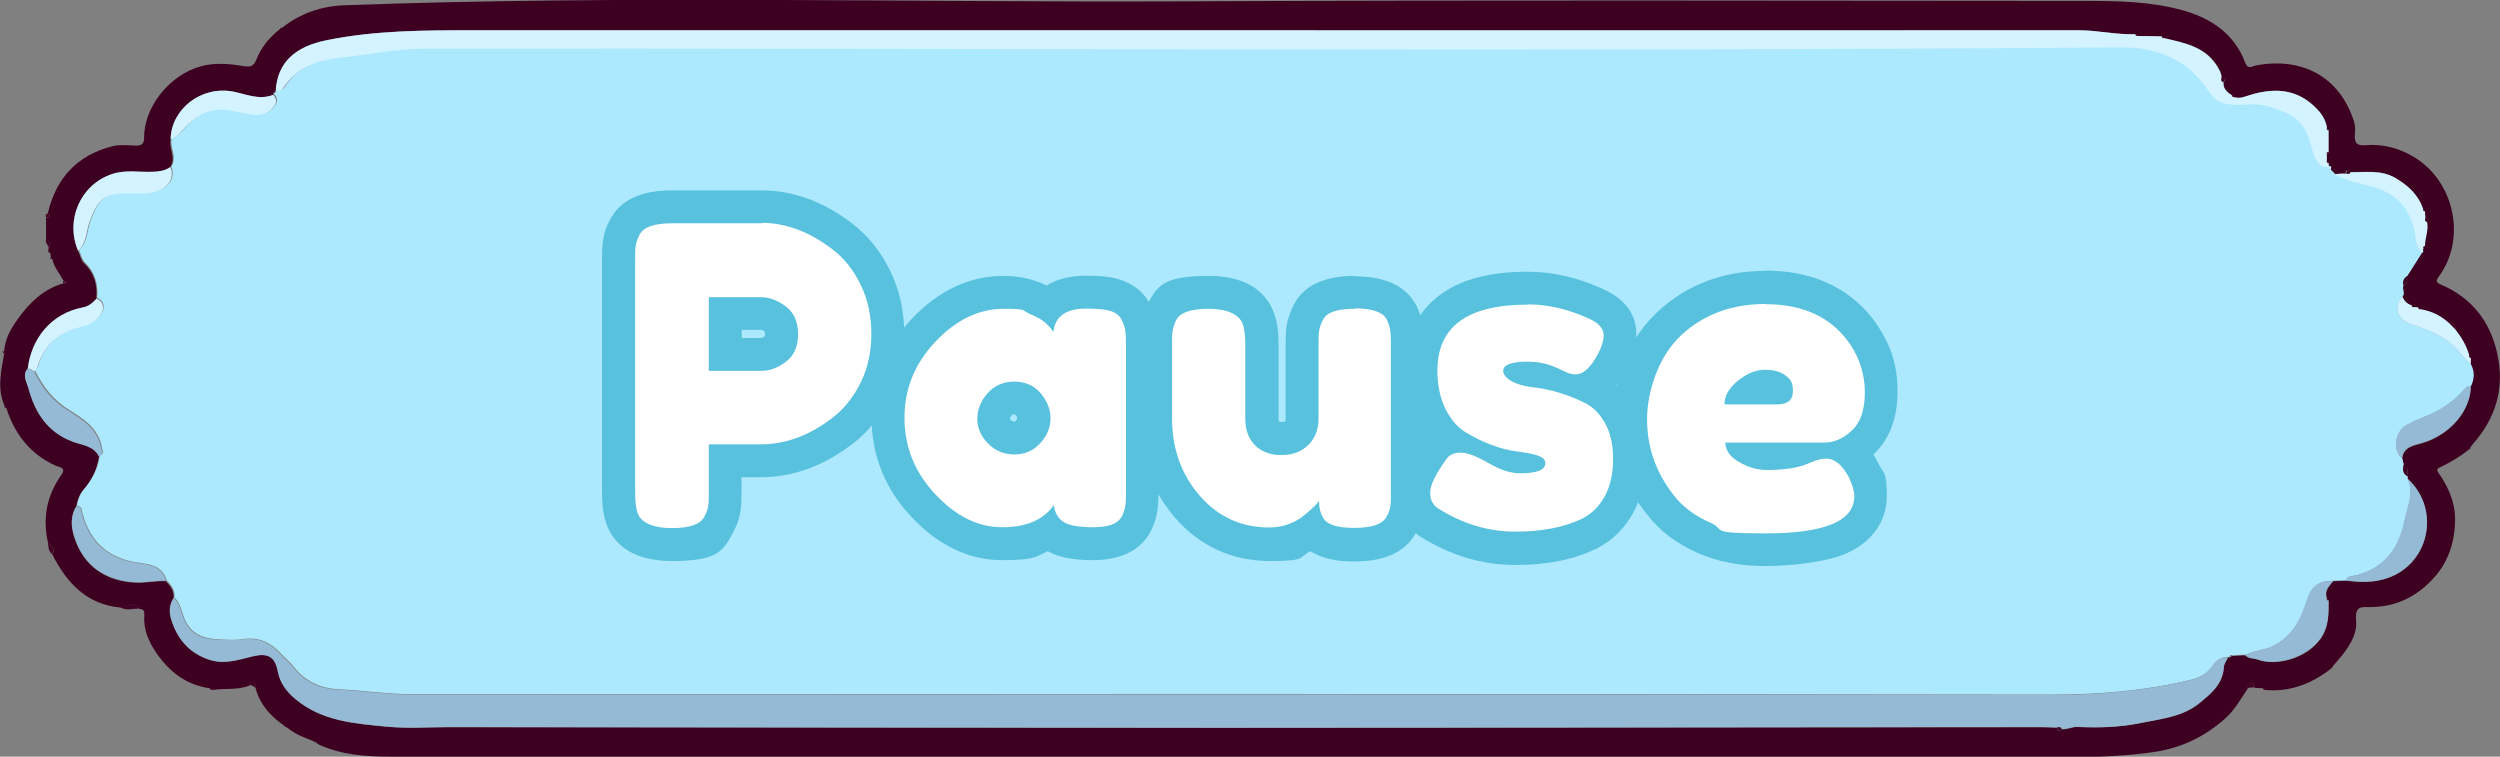 <?xml version="1.0" encoding="UTF-8"?>
<svg id="Layer_2" data-name="Layer 2" xmlns="http://www.w3.org/2000/svg" width="1139.9" height="345" viewBox="0 0 1139.9 345">
  <rect x="0" y="0" width="1139.9" height="345" fill="#808080" stroke="none"/>
  <defs>
    <style>
      .cls-1 {
        fill: #fff;
      }

      .cls-2 {
        fill: #94bad6;
      }

      .cls-3 {
        fill: #3d0020;
      }

      .cls-4 {
        fill: #ace9ff;
      }

      .cls-5 {
        fill: #d2f3ff;
      }

      .cls-6 {
        fill: #58c1dd;
      }

      .cls-7 {
        fill: #400424;
      }
    </style>
  </defs>
  <g id="Top">
    <g>
      <g>
        <path class="cls-3" d="m1125.7,205c-3.9,3.1-8.1,5.7-12.6,7.8-2.1.9-2.3,1.3-.9,3.3,4.1,5.9,7.1,12.9,7.2,19.7.2,9.9-2.5,19.7-9.5,27.5-7.7,8.6-17.2,13.4-28.9,13.5-4.3,0-7.3-.8-6.7,6.3.6,6.5-3.8,12.8-8.4,18.1-.8.9-1.5,1.7-2.3,2.6-.3.4-.5.7-.8,1.1-8.8,6.9-18.7,10.7-30,9.7-.3-.3-.7-.5-1-.8-1.3,0-2.6-.1-3.9-.2-.1-1.2-.5-2.5-1.8-2.4-1.6,0-1,1.7-1.2,2.7-3.2,4.7-5.9,9.8-10.3,13.7-9.2,8.2-19.7,13.3-31.9,15.2-12.8,1.9-25.6,2.4-38.5,2.4-255.3,0-510.6,0-766-.2-11,0-22.2-.7-32.6-5.4-.3-.3-.7-.5-1-.8-3.6-2-7.7-2.8-11-5.2-.4-.3-.8-.5-1.2-.8l-1.8-1.2-1.1-.8c-6.1-4.2-10.9-9.5-12.9-16.8,0-1.1.4-2.4-1-2.9-1.3-.4-1.7.5-1.9,1.5-5.5,2.2-11.4,1.1-17,2-.4-.3-.7-.5-1.1-.8-10.9-1.5-18.6-7.7-24.5-16.4-3.4-5-5.7-10.4-5.3-16.6,0-1.5.3-3-2-3.1-2.8-3.3-5.9-2-9-.7-15.4-1.5-24.3-11.2-30.9-24.1,1.1-2.3.4-4-1.9-5-2.7-11.4-.8-21.8,6-31.4,2.5-3.5-1.3-3.5-2.7-4.2-11.6-5.3-18.6-14.4-22.4-26.2-.3-.3-.5-.7-.8-1-3.5-7.9-1.6-15.9-.2-23.8,0-.4,0-.8,0-1.2.4-6.3,3.8-11.4,7.3-16.1,5-6.7,11.2-12.4,19.7-14.8.5-.1.9-.2,1.4-.4-.4-.2-.8-.4-1.2-.6-1.8-3.3-4.3-6.1-5.2-9.9-.2-.3-.5-.7-.7-1,0-.6-.2-1.3-.3-1.9-.3-.4-.5-.7-.8-1.1,0-.3,0-.7,0-1,1.1-1.7,1.5-3.2-1.1-4,0-3.3,0-6.6,0-10,1.3-.2,2.3-.6.8-2,3.7-16,13.3-26.5,29.4-30.6,3.4-.9,7.3-.4,10.9-.3,2.5,0,3.6-.9,3.6-3.5-.1-13.9,11.3-28.5,25.6-32.6,6.4-1.8,13-1.3,19.5-.2,3,.5,4.7.4,6-2.7,2.2-5.6,5.8-10.2,10.6-13.9.4-.3.8-.6,1.3-.9,8.3-6.5,17.7-9.8,28.2-10.2,128.3-4.7,256.7-1.2,385-1.8,136.4-.6,272.7-.3,409.1-.2,14.7,0,29.6.3,43.9,4.2,12.9,3.5,23.8,10.6,28.8,23.9,1.3,3.4,3.2,1.7,4.6,1.4,21-4.1,38.4,4.8,45,25.4.7,2.2.6,4.3.4,6.4-.2,3.5,1.1,4.8,4.6,4.5,8.4-.7,16.1,1.4,23.2,5.9,17.9,11.4,23,37.1,10.5,54-1.9,2.5-.6,2.9,1.1,3.7,14.1,6.1,22.4,16.9,25.6,31.6,3.4,15.6-.7,29.3-11.3,41.2-.3.4-.6.8-.9,1.2-.3.4-.5.7-.8,1.1Zm-62.9-128.7c-.3,0-.6-.2-.9-.2,0,0,.1.1.1.1,0-.6-.2-1.2-.2-1.8-.3-.3-.5-.7-.8-1,0-1,0-2,0-3,.3-.4.5-.7.8-1.1,0-3.3,0-6.5,0-9.8-.2-.4-.5-.7-.7-1.1-.5-3.3-2.1-6.1-4.4-8.5-8.5-9.2-18.9-10.1-30.3-6.7-2.4.7-4.9,2-7.6,1.1-.3-.3-.7-.5-1-.8-2.2-1.4-4.2-3-3.9-6,1.5-1.4.4-1.7-.9-2,0-1.9-.8-3.4-1.8-5-5.5-9.3-15.1-11-24.4-13.1-.4-.3-.8-.5-1.1-.8-3.6,0-7.2-.1-10.9-.2-.4-.3-.7-.5-1.1-.8-8.6.3-17-1.8-25.7-1.8-142.4,0-284.9,0-427.3,0-101.5,0-203,0-304.5,0-22.6,0-45.1,0-67.5,4.6-14.1,2.9-22.2,10.2-22.9,23.1h-.5c-.2.2-.5.5-.7.9,0,.3-.1.6-.2.9-6.2,2.4-12-.3-17.9-1.5-14.8-2.9-28.4,7.9-28.7,21.6-1,4.3,2.7,8.6-.2,12.9-2.4,1.6-4.9,2-7.8,2.1-6.2.2-12.5-1.1-18.6,1-14.7,4.9-21.5,21.1-15.6,35,.9,1.9,1.3,4.3,2.7,5.6,4.7,4.5,6.2,9.9,5.6,16.2-1.7,1.9-3.5,3.5-6.3,4-14.6,2.8-23.4,14.6-25,27.9-2.6,2.9-.5,6,.3,8.7,3,11.2,8.7,20.3,20.3,24.6,4.3,1.6,9.4,1.8,11.9,6.7-.8,5.9-3.3,10.9-7.2,15.4-1.9,2.2-2.7,4.7-3.2,7.5-2.7,4.5-2.4,9.1-.9,13.9,4.2,13.4,14.5,20.2,28.1,20.8,4.4.2,9.1-.9,13.7-.7,2.1,2.2,3.9,4.5,3.5,7.8-1.9,2.8-2.1,6.2-1.2,9.1,2.7,9.2,8.1,15.9,17.6,19,6.9,2.2,13.3,0,19.8-1.6,6.9-1.7,10.1.2,11.4,7,1,5.3,4,9.2,8,12.5,12.2,10.2,27.2,11.2,41.9,12.6,9.4.9,19,.2,28.5.2,117.6.1,235.2.3,352.8.3,124.3,0,248.7-.2,373-.3,2.3,0,4.7.1,7,.2.3,1.4.7,2.3,2.1.7,2.5.3,4.7-1.1,7.2-1,9.7.4,19.4.2,29-1.8,9.2-1.9,18.8-2.7,26.6-9,5.4-4.4,10.7-8.7,11.2-16.5,0-1.5,1.2-2.9,1.9-4.4.3,0,.5,0,.8,0,.4-.2.8-.5,1.1-.7,2,0,4-.2,6-.3,1.5,1.7,3.8,1.3,5.7,2,8.8,3.2,22.7-.8,28.8-9.8,3.7-5.5,3.5-11.2,3.5-17.1-.3-.3-.5-.7-.8-1-1.2-3.5,1-5.6,2.9-7.9,1.9,0,3.9-.1,5.8-.2,5.4.6,10.6,1,16.3-.4,21.7-5.3,27.5-32,11.6-46.2,0-.3,0-.6,0-.9-.3-1.8,1.3-4.3-1.7-5.2-.2-1-.4-1.9-.7-2.9.7-5.5,5.4-5.9,9.3-7.1,12.6-3.8,22-14.7,22-25.9,1.5-3.3,1.7-6.7-.1-10,0-1,0-1.9.1-2.9-.2-.4-.5-.7-.7-1.1-1.1-4.5-3.5-8.3-6.3-11.9.3-2.3-.7-3.4-3.1-3.1-3.7-3.4-8-5.4-12.9-6.2-.3-.3-.7-.5-1-.8-.7,0-1.3-.1-2-.2-.3-.3-.7-.5-1-.8-2.1-.6-3.4-2-4.2-4,1.4-1.6-.4-3.4.4-5,2.7-.6,1.6-2.6,1.7-4.3,2.3-3.6,4.5-7.1,6.8-10.7.2-.7.4-1.3.5-2,.2-.4.5-.7.7-1.1,0-3.6,1.7-7.1,1-10.9,1.5-1.4.5-1.8-.8-2,0-1-.1-1.9-.2-2.9-.3-.4-.5-.7-.8-1.1-2.2-6.5-6.7-10.7-12.6-14.1-6.6-3.9-13.6-2.5-20.6-2.7-1.3-1.6-1.8-.6-2,.7-1,0-2,0-3,0-.8-1.7-2.4-2.2-4-2.8Z"/>
        <path class="cls-7" d="m54.7,276.8c3.1-1.3,6.3-2.5,9,.7-3-.1-6.2,1.2-9-.7Z"/>
        <path class="cls-7" d="m21.9,247.8c2.4,1,3,2.6,1.9,5-1.5-1.3-1.8-3.1-1.9-5Z"/>
        <path class="cls-7" d="m1024.8,313.7c.1-1-.4-2.6,1.2-2.7,1.3,0,1.7,1.2,1.8,2.4-1,0-2,.2-3,.3Z"/>
        <path class="cls-7" d="m113.7,312.4c.2-1.1.7-2,1.9-1.5,1.5.5,1,1.8,1,2.9-.8-.7-1.7-1.5-2.9-1.4Z"/>
        <path class="cls-7" d="m21,109.2c2.6.7,2.2,2.2,1.1,4,.3-1.5-1.8-2.3-1.1-4Z"/>
        <path class="cls-7" d="m21.8,97.3c1.5,1.4.4,1.7-.8,2-.2-.8-.4-1.7.8-2Z"/>
        <path class="cls-7" d="m28.9,128.1c.4.2.8.4,1.2.6-.5.1-.9.2-1.4.4,0-.3.1-.7.2-1Z"/>
        <path class="cls-7" d="m128.7,12.7c-.4.3-.8.6-1.3.9.2-.5.5-1.1,1.3-.9Z"/>
        <path class="cls-7" d="m1.8,160c0,.4,0,.8,0,1.2-.2-.3-.5-.5-.7-.8.3-.1.5-.3.8-.4Z"/>
        <path class="cls-7" d="m2,185c.3.3.5.7.8,1-.6,0-1-.3-.8-1Z"/>
        <path class="cls-7" d="m1125.7,205c.3-.4.5-.7.8-1.1.2.7-.3.9-.8,1.1Z"/>
        <path class="cls-7" d="m1062.8,304.7c.3-.4.5-.7.8-1.1.2.7-.3.9-.8,1.1Z"/>
        <path class="cls-7" d="m22,114.2c.3.4.5.7.8,1.1-.6,0-1-.4-.8-1.1Z"/>
        <path class="cls-7" d="m23,117.2c.2.3.5.7.7,1-.6,0-1-.3-.7-1Z"/>
        <path class="cls-7" d="m95.6,313.6c.4.3.7.5,1.1.8-.7.2-1-.2-1.1-.8Z"/>
        <path class="cls-7" d="m1031.7,313.6c.3.3.7.5,1,.8-.7.2-1-.2-1-.8Z"/>
        <path class="cls-7" d="m129.5,330.6l1.1.8c-.7.2-1-.2-1.1-.8Z"/>
        <path class="cls-7" d="m132.4,332.5c.4.3.8.5,1.2.8-.7.3-1-.3-1.2-.8Z"/>
        <path class="cls-7" d="m144.6,338.5c.3.3.7.5,1,.8-.7.2-.9-.2-1-.8Z"/>
        <path class="cls-4" d="m1104.4,115.2c-2.3,3.6-4.5,7.1-6.8,10.7-1.5,1-2.3,2.4-1.7,4.3-.8,1.6,1,3.4-.4,5-4.2,5.1-2.7,10.4,4.2,12.7,6.1,2.1,12.1,4.2,17.3,8.2,3.7,2.9,6,6.9,9.6,9.9,1.8,3.3,1.7,6.6.1,10-2.3,0-3.4,2-4.7,3.4-4.3,4.5-9.4,7.7-15.1,10.1-3.2,1.3-6.5,2.6-9.5,4.3-5.5,3.1-6.6,11.6-2,15.3.2,1,.4,1.9.7,2.9-.5,2.1-.5,4,1.7,5.2,0,.3,0,.6,0,.9,3.2,6.8-.1,13.2-1.4,19.6-2.8,13.8-10.6,22.8-25,25.2-1,.2-1.3.9-1.5,1.7-1.9,0-3.9.1-5.8.2-6.7,0-10.1,2.3-12.2,9.2-2.7,8.9-6.9,16.4-15.7,20.7-3.9,1.9-8.3,1.9-12.1,3.8-2,0-4,.2-6,.3-.7-.3-1,.2-1.1.7-.3,0-.5,0-.8,0-3.2-.2-5.7,1.6-7.1,3.8-2.8,4.4-7.1,6-11.6,7-20.5,4.8-41.2,6.4-62.4,6.4-249.1-.4-498.1-.3-747.2-.2-11.2,0-22.1-1.7-33.2-2.2-8.4-.4-15.7-3.6-21-10.6-1.4-1.8-3.3-3.3-4.9-5-4.9-5.5-10.5-8.5-18.2-7.3-3.9.6-8,.3-12,0-6.3-.4-11.4-2.5-14.3-8.9-1.5-3.4-1.8-7.4-4.8-10.1.5-3.3-1.4-5.6-3.5-7.8-1.7-6.1-6.9-7.3-11.9-7.9-13.9-1.7-22.7-8.9-26.4-22.4-.4-1.4-.2-3.6-2.6-3.7.5-2.7,1.3-5.3,3.2-7.5,3.8-4.5,6.4-9.5,7.2-15.4,2.3-.7,1.2-2.1,1-3.6-1.5-8.6-8.1-13-14.8-17.1-7.2-4.4-12.1-10.6-15.7-18.1.4-.5,1-1,1.2-1.5,3.2-10.4,10.1-16.6,20.9-18.9,3.1-.6,5.8-2.5,7.8-5.1,2.3-3,1.6-6.3-1.6-7.6.6-6.2-1-11.7-5.6-16.2-1.4-1.4-1.8-3.7-2.7-5.6,4-3.4,3.6-8.7,5.2-13.1,3.9-10.7,6.8-13,18.2-13,4.6,0,9.3.6,13.7-1.4,4.8-2.2,6.7-6,5-10.6,2.9-4.3-.8-8.6.2-12.9,3.8-1,5.5-4.6,8.2-6.9,5.3-4.6,10.9-7.6,18.4-6.2,3.6.6,7.1,1.4,10.7,2,3.6.6,7-.3,9.4-3.3,1.5-1.8,1.9-3.8,0-5.7,0-.3.1-.6.2-.9.6,0,1-.3.7-1,0,0,.5,0,.5,0,1.2,0,2.5,0,3.2-1.1,6.4-9.7,16-13.1,27-14.2,12.7-1.3,25-3.9,38-4,257.9-.3,515.7,1.5,773.6-.6,16-.1,30.2,5.5,39.5,20,1.9,3,4.4,5.1,9,5.9,5.9,1,11.6-.9,17.4.8,7.4,2.1,14.4,4.4,18.1,11.8,1.6,3.2,2.1,7,3.5,10.3,1.2,3.1,2.7,6.3,7,5.8,0,0-.1-.1-.1-.1.2.4.5.8.7,1.2.7.7,1.4,1.4,2.1,2.2,5.2,3,11.1,4.1,16.8,5.6,10.4,2.7,16.8,9.1,19.3,19.6.9,3.6.3,7.7,3.6,10.5Z"/>
        <path class="cls-2" d="m79.2,272.6c3,2.7,3.3,6.7,4.8,10.1,2.9,6.4,8,8.6,14.3,8.9,4,.2,8.1.5,12,0,7.7-1.2,13.4,1.8,18.2,7.3,1.5,1.7,3.5,3.2,4.9,5,5.3,7,12.5,10.2,21,10.6,11.1.5,22.1,2.2,33.2,2.2,249.1,0,498.1-.2,747.2.2,21.2,0,41.9-1.7,62.4-6.4,4.5-1.1,8.8-2.6,11.6-7,1.4-2.2,4-4.1,7.1-3.8-.7,1.5-1.8,2.9-1.9,4.4-.5,7.8-5.8,12.1-11.2,16.5-7.8,6.3-17.4,7.1-26.6,9-9.6,2-19.3,2.3-29,1.8-2.6-.1-4.7,1.3-7.2,1-.4-1.1-1.2-.9-2.1-.7-2.3,0-4.7-.2-7-.2-124.3,0-248.7.3-373,.3-117.6,0-235.2-.2-352.8-.3-9.5,0-19.1.7-28.5-.2-14.7-1.4-29.8-2.4-41.9-12.6-4-3.4-7-7.2-8-12.5-1.3-6.8-4.5-8.6-11.4-7-6.5,1.6-12.8,3.8-19.8,1.6-9.5-3.1-15-9.9-17.6-19-.8-2.9-.6-6.3,1.2-9.1Z"/>
        <path class="cls-5" d="m1062,76.2c-4.3.5-5.8-2.7-7-5.8-1.3-3.4-1.9-7.1-3.5-10.3-3.6-7.4-10.7-9.7-18.1-11.8-5.8-1.6-11.5.2-17.4-.8-4.6-.8-7-2.9-9-5.9-9.3-14.5-23.5-20.1-39.5-20-257.9,2-515.7.3-773.6.6-13,0-25.3,2.7-38,4-11,1.1-20.6,4.5-27,14.2-.7,1.1-2,1-3.2,1.1.7-13,8.8-20.2,22.9-23.1,22.4-4.6,44.9-4.6,67.5-4.6,101.5,0,203,0,304.5,0,142.4,0,284.9.1,427.3,0,8.6,0,17.1,2.1,25.7,1.8.1.6.4,1,1.1.8,3.6,0,7.2.1,10.9.2.2.6.4,1,1.1.8,9.3,2.2,18.9,3.9,24.4,13.1.9,1.6,1.8,3.1,1.8,5-.1.8-.4,1.7.9,2-.3,3,1.7,4.6,3.9,6,0,.6.4,1,1,.8,2.7.9,5.1-.4,7.6-1.1,11.4-3.4,21.7-2.5,30.3,6.7,2.3,2.4,3.9,5.2,4.4,8.5-.3.7.1.9.7,1.1,0,3.3,0,6.5,0,9.8-.6.1-1,.4-.8,1.1,0,1,0,2,0,3-.2.7.2,1,.8,1,0,.6.2,1.2.2,1.8Z"/>
        <path class="cls-5" d="m77.7,76.2c1.7,4.6-.2,8.3-5,10.6-4.4,2-9.1,1.4-13.7,1.4-11.4,0-14.3,2.3-18.2,13-1.6,4.4-1.2,9.6-5.2,13.1-5.9-13.9.9-30.1,15.6-35,6.1-2,12.4-.7,18.6-1,2.9-.1,5.5-.5,7.8-2.1Z"/>
        <path class="cls-2" d="m1023.8,298.6c3.8-1.9,8.2-1.9,12.1-3.8,8.8-4.3,13-11.8,15.7-20.7,2.1-7,5.5-9.3,12.2-9.2-1.9,2.3-4.2,4.5-2.9,7.9-.1.6.2.9.8,1,0,5.9.2,11.6-3.5,17.1-6.1,8.9-20,13-28.8,9.8-1.9-.7-4.2-.3-5.7-2Z"/>
        <path class="cls-2" d="m1069.7,264.6c.2-.8.5-1.6,1.5-1.7,14.4-2.4,22.2-11.5,25-25.2,1.3-6.4,4.6-12.8,1.4-19.6,15.8,14.1,10.1,40.8-11.6,46.2-5.7,1.4-10.9,1-16.3.4Z"/>
        <path class="cls-2" d="m34.8,230.8c2.4,0,2.2,2.3,2.6,3.7,3.7,13.5,12.5,20.7,26.4,22.4,5,.6,10.2,1.8,11.9,7.9-4.6-.2-9.2.9-13.7.7-13.6-.6-23.9-7.4-28.1-20.8-1.5-4.7-1.8-9.4.9-13.9Z"/>
        <path class="cls-2" d="m15.6,169.3c3.5,7.5,8.4,13.7,15.7,18.1,6.7,4.1,13.3,8.4,14.8,17.1.3,1.4,1.4,2.9-1,3.6-2.4-4.9-7.6-5.1-11.9-6.7-11.6-4.3-17.3-13.3-20.3-24.6-.7-2.7-2.9-5.7-.3-8.7,1.2-.2,2,.7,2.9,1.2Z"/>
        <path class="cls-5" d="m124.5,43.3c2,1.9,1.6,3.9,0,5.7-2.4,2.9-5.8,3.8-9.4,3.3-3.6-.6-7.1-1.4-10.7-2-7.5-1.3-13.1,1.6-18.4,6.2-2.7,2.3-4.4,5.9-8.2,6.9.3-13.6,13.9-24.5,28.7-21.6,5.9,1.2,11.7,3.9,17.9,1.5Z"/>
        <path class="cls-2" d="m1095.3,209c-4.5-3.7-3.5-12.2,2-15.3,3-1.7,6.3-2.9,9.5-4.3,5.7-2.4,10.8-5.6,15.1-10.1,1.3-1.4,2.4-3.3,4.7-3.4,0,11.2-9.4,22.2-22,25.9-4,1.2-8.6,1.6-9.3,7.1Z"/>
        <path class="cls-5" d="m1104.4,115.2c-3.3-2.8-2.7-6.9-3.6-10.5-2.6-10.5-8.9-16.9-19.3-19.6-5.7-1.5-11.6-2.6-16.8-5.6l2-.3c1,0,2,0,3,0,.8.2,1.7.3,2-.7,6.9.2,13.9-1.2,20.6,2.7,5.9,3.5,10.4,7.7,12.6,14.1-.2.7.2,1,.8,1.1,0,1,.1,1.9.2,2.9-.2.8-.4,1.7.8,2,.7,3.7-1,7.2-1,10.9-.5.2-1,.4-.7,1.1-.2.7-.4,1.3-.5,2Z"/>
        <path class="cls-5" d="m15.6,169.3c-.9-.6-1.7-1.4-2.9-1.2,1.5-13.4,10.4-25.1,25-27.9,2.8-.5,4.6-2.1,6.3-4,3.2,1.3,3.9,4.6,1.6,7.6-2,2.6-4.7,4.5-7.8,5.1-10.8,2.2-17.7,8.4-20.9,18.9-.2.6-.8,1-1.2,1.5Z"/>
        <path class="cls-5" d="m1126.5,166c-3.5-3-5.8-7-9.6-9.9-5.2-4-11.2-6.1-17.3-8.2-6.8-2.3-8.4-7.6-4.2-12.7.8,2,2.1,3.4,4.2,4,0,.6.3,1,1,.8.7,0,1.3.1,2,.2,0,.6.3,1,1,.8,4.9.8,9.2,2.8,12.9,6.2,1,1,2.1,2,3.1,3.1,2.8,3.6,5.1,7.4,6.3,11.9-.3.7.1.9.7,1.1,0,1,0,1.9-.1,2.9Z"/>
        <path class="cls-7" d="m1097.6,217.1c-2.2-1.2-2.1-3.2-1.7-5.2,3,1,1.4,3.4,1.7,5.2Z"/>
        <path class="cls-7" d="m1066.8,79.1c-.7.1-1.3.2-2,.3-.7-.7-1.4-1.4-2.1-2.2.1-.3.2-.6.2-1,1.5.6,3.2,1.2,4,2.8Z"/>
        <path class="cls-7" d="m1095.9,130.1c-.6-1.9.2-3.2,1.7-4.3-.1,1.6.9,3.7-1.7,4.3Z"/>
        <path class="cls-7" d="m1119.7,150.2c-1-1-2.1-2-3.1-3.1,2.3-.3,3.4.7,3.1,3.1Z"/>
        <path class="cls-7" d="m1071.8,78.4c-.4,1.1-1.2.9-2,.7.3-1.4.7-2.3,2-.7Z"/>
        <path class="cls-7" d="m1013.8,37.4c-1.2-.3-1-1.1-.9-2,1.3.2,2.3.6.9,2Z"/>
        <path class="cls-7" d="m1106.7,101.2c-1.2-.3-1-1.2-.8-2,1.3.3,2.4.6.8,2Z"/>
        <path class="cls-7" d="m937.9,331.7c.8-.2,1.7-.4,2.1.7-1.3,1.6-1.8.7-2.1-.7Z"/>
        <path class="cls-7" d="m1126.7,163.1c-.6-.1-1-.4-.7-1.1.2.4.5.7.7,1.1Z"/>
        <path class="cls-7" d="m974.8,16.3c-.7.2-1-.2-1.1-.8.4.3.7.5,1.1.8Z"/>
        <path class="cls-7" d="m986.8,17.3c-.7.2-1-.2-1.1-.8.4.3.8.5,1.1.8Z"/>
        <path class="cls-7" d="m125.4,41.4c.3.7,0,.9-.7,1,.2-.3.5-.6.7-1Z"/>
        <path class="cls-7" d="m1018.8,44.2c-.7.2-1-.2-1-.8.3.3.7.5,1,.8Z"/>
        <path class="cls-7" d="m1061.7,59.4c-.6-.1-1-.4-.7-1.1.2.4.5.7.7,1.1Z"/>
        <path class="cls-7" d="m1060.9,70.3c-.2-.7.2-1,.8-1.1-.3.4-.5.7-.8,1.1Z"/>
        <path class="cls-7" d="m1061.8,74.3c-.6,0-1-.3-.8-1,.3.3.5.7.8,1Z"/>
        <path class="cls-5" d="m1062.8,76.3c0,.3,0,.7-.2,1-.2-.4-.5-.8-.7-1.2.3,0,.6.1.9.2Z"/>
        <path class="cls-7" d="m1105.7,96.3c-.6-.1-1-.4-.8-1.1.3.4.5.7.8,1.1Z"/>
        <path class="cls-7" d="m1016.6,299.6c.2-.5.5-1,1.1-.7-.4.2-.8.5-1.1.7Z"/>
        <path class="cls-7" d="m1105,113.2c-.3-.7.2-.9.7-1.1-.2.4-.5.7-.7,1.1Z"/>
        <path class="cls-7" d="m1061.7,273.8c-.6,0-.9-.4-.8-1,.3.3.5.7.8,1Z"/>
        <path class="cls-7" d="m1100.7,140c-.7.2-1-.2-1-.8.3.3.7.5,1,.8Z"/>
        <path class="cls-7" d="m1103.7,140.9c-.7.2-1-.2-1-.8.3.3.7.5,1,.8Z"/>
      </g>
      <g>
        <g>
          <path class="cls-1" d="m306.3,248.2c-15.4,0-20.8-6.6-22.7-12.1-1-3-1.5-6.9-1.5-12.3v-105.4c0-3.3.1-5.7.3-7.5.3-2.4,1.2-4.9,2.6-7.6,4.7-9.1,17.3-9.1,21.4-9.1h40.7c12.8,0,25.3,4.6,37.1,13.7,6.1,4.6,11.1,10.9,14.9,18.6,3.8,7.7,5.7,16.4,5.7,25.7s-1.9,18-5.7,25.7c-3.8,7.7-8.8,13.9-14.9,18.5-11.8,9.1-24.3,13.7-37.2,13.7h-16.2v14c0,3.3-.1,5.7-.3,7.5-.3,2.4-1.2,4.9-2.6,7.6-4.7,9.1-17.3,9.1-21.4,9.1Zm40.9-86.8c2.1,0,4.3-.9,6.7-2.7,1.2-.9,2.5-2.5,2.5-6.6s-1.4-5.8-2.6-6.7c-2.3-1.8-4.6-2.7-6.8-2.7h-16.2v18.6h16.4Z"/>
          <path class="cls-6" d="m347.2,101.6c11.1,0,22,4.1,32.5,12.2,5.2,3.9,9.4,9.2,12.7,16,3.3,6.7,4.9,14.2,4.9,22.4s-1.6,15.7-4.9,22.3c-3.3,6.6-7.5,11.9-12.7,15.9-10.5,8.1-21.4,12.2-32.7,12.2h-23.8v21.5c0,2.9,0,5.1-.3,6.6-.2,1.5-.8,3.1-1.8,5-1.8,3.4-6.7,5.1-14.8,5.1s-14.1-2.3-15.6-7c-.8-2.2-1.1-5.4-1.1-9.9v-105.4c0-2.9,0-5.1.3-6.6.2-1.5.8-3.1,1.8-5,1.8-3.4,6.7-5.1,14.8-5.1h40.7m-23.9,67.3h23.9c3.8,0,7.5-1.4,11.2-4.2,3.7-2.8,5.5-7,5.5-12.5s-1.8-9.8-5.5-12.6c-3.7-2.8-7.5-4.3-11.4-4.3h-23.8v33.6m23.9-82.3h-40.7c-14.1,0-23.5,4.4-28.1,13.1-1.9,3.5-3,6.8-3.4,10.1-.3,2.2-.4,4.9-.4,8.5v105.4c0,6.2.6,10.9,1.9,14.7,2.2,6.5,8.9,17.2,29.8,17.2s23.5-4.4,28.1-13.1c1.9-3.5,3-6.8,3.4-10.1.3-2.1.4-4.8.4-8.5v-6.5h8.8c14.6,0,28.6-5.1,41.8-15.2,7-5.3,12.8-12.4,17.1-21.1,4.3-8.7,6.5-18.5,6.5-29s-2.2-20.3-6.5-29c-4.3-8.8-10.1-15.9-17.1-21.3-13.1-10.1-27.1-15.2-41.6-15.2h0Zm-8.9,63.6h8.8c.4,0,1.1.3,1.8.9,0,.2,0,.6,0,1.1s0,.7,0,.9c-.9.6-1.5.8-1.7.8h-8.9v-3.6h0Z"/>
        </g>
        <g>
          <path class="cls-1" d="m498.5,248c-8.7,0-14.5-1.3-18.3-4-.6-.4-1.2-.9-1.7-1.4-5.7,3.6-12.8,5.4-21.4,5.4-13.1,0-25.2-5.8-36-17.4-10.7-11.4-16.1-24.8-16.1-40s5.5-28.6,16.2-39.9c10.9-11.4,23.1-17.3,36.5-17.3s10.3,1,14.7,2.9c2.2,1,4.1,1.9,5.7,2.8,3.3-3.3,8.6-5.9,17.2-5.9s10.1.5,13.3,1.5c5.5,1.7,8.2,5.2,9.5,7.8,1.3,2.7,2.1,5.1,2.4,7.4.2,1.8.3,4.3.3,7.5v66.5c0,3.3-.1,5.7-.3,7.5-.3,2.2-1,4.6-2.3,7.2v.2c0,0-.2.2-.2.2-3.2,5.9-9.8,8.9-19.6,8.9Zm-35.9-66.5c-2.8,0-4.8.9-6.5,2.8-1.9,2.2-2.8,4.3-2.8,6.6s.3,3.5,2.8,6c1.9,1.9,3.9,2.8,6.6,2.8s4.5-.8,6.1-2.7c1.8-2,2.7-4,2.7-6.3s-.9-4.5-2.7-6.7c-1-1.2-2.7-2.6-6.2-2.6Z"/>
          <path class="cls-6" d="m495.4,140.7c4.9,0,8.6.4,11,1.1,2.4.8,4.1,2.1,5,4,1,1.9,1.5,3.6,1.7,5,.2,1.5.3,3.6.3,6.6v66.5c0,2.9,0,5.1-.3,6.6-.2,1.5-.7,3.1-1.6,5-1.8,3.3-6.1,4.9-13,4.9s-11.5-.9-13.9-2.6c-2.3-1.7-3.7-4.2-4.1-7.5-4.7,6.7-12.5,10.1-23.5,10.1s-21.1-5-30.5-15c-9.4-10-14.1-21.6-14.1-34.9s4.7-24.8,14.2-34.8c9.4-9.9,19.8-14.9,31.1-14.9s8.2.8,11.8,2.3c3.5,1.5,6,2.9,7.4,4.3,1.4,1.3,2.5,2.6,3.4,3.9.8-7.1,5.8-10.6,15-10.6m-32.7,66.5c4.7,0,8.6-1.7,11.7-5.1,3.1-3.4,4.7-7.2,4.7-11.3s-1.5-7.9-4.5-11.5c-3-3.5-7-5.3-12-5.3s-9.1,1.8-12.2,5.3c-3.1,3.5-4.7,7.4-4.7,11.6s1.6,8,4.9,11.3c3.3,3.4,7.3,5,12,5m32.7-81.5c-7.6,0-13.5,1.7-18,4.5-.6-.3-1.3-.6-1.9-.9-5.4-2.3-11.4-3.5-17.7-3.5-15.5,0-29.6,6.6-41.9,19.6-12.1,12.8-18.3,28-18.3,45.1s6.1,32.3,18.1,45.1c12.3,13.1,26.2,19.8,41.4,19.8s15.4-1.6,20.8-4.1c4.9,2.8,11.4,4.1,20.6,4.1,16,0,23.1-7,26.2-12.8l.2-.4.2-.4c1.6-3.3,2.5-6.4,2.9-9.4.3-2.1.4-4.8.4-8.5v-66.5c0-3.6-.1-6.3-.4-8.5-.4-3.2-1.4-6.4-3.2-9.8-2.8-5.6-7.6-9.6-13.9-11.6-4-1.3-8.9-1.8-15.5-1.8h0Zm-33.5,63.3c0,0,.3,0,.7,0s.4,0,.5,0c.9,1.1.9,1.6.9,1.8,0,.3-.5.9-.8,1.2,0,0-.1.1-.2.2,0,0-.2,0-.4,0-.6,0-.8,0-1.3-.5-.4-.4-.6-.7-.6-.8,0-.2,0-.7.9-1.7,0,0,.1-.1.1-.1h0Z"/>
        </g>
        <g>
          <path class="cls-1" d="m617.5,248.2c-3.6,0-14,0-19.4-6.4-.3.2-.7.5-1,.7h-.2c-5.5,3.7-11.6,5.5-18.1,5.5-15,0-27.6-5.8-37.5-17.1-9.6-11-14.5-24.6-14.5-40.4v-33.2c0-3.5.1-5.9.4-7.7.3-2.2,1-4.5,2.3-7.1v-.3c4.9-9.2,17.5-9.2,21.6-9.2,15.4,0,20.8,6.6,22.7,12.3,1.1,2.9,1.5,6.8,1.5,12.1v33.2c0,4.6,1.7,6.3,2.2,6.8,1,1,2.7,2.2,6.7,2.2s5.9-1.4,6.9-2.4c1-1,2.4-2.8,2.4-6.6v-33.6c0-3.3.1-5.7.3-7.5.3-2.4,1.2-4.8,2.6-7.5,4.6-9,17.1-9,21.3-9s16.5,0,21.3,9.2h0c0,.1,0,.3,0,.3,1.2,2.6,2,5,2.3,7.2.2,1.8.3,4.3.3,7.5v67.3c0,3.1-.1,5.5-.3,7.3-.3,2.5-1.2,4.9-2.7,7.6-5,8.7-17.2,8.7-21.1,8.7Z"/>
          <path class="cls-6" d="m617.7,140.6c8,0,12.9,1.7,14.6,5.1.9,1.9,1.4,3.6,1.6,5,.2,1.5.3,3.6.3,6.6v67.3c0,2.8,0,4.9-.3,6.4-.2,1.5-.8,3.1-1.8,4.8-1.9,3.3-6.8,4.9-14.6,4.9s-12.5-1.5-14.2-4.6c-1.3-2.2-1.9-4.8-1.9-7.8-.5.9-1.6,2.2-3.4,3.8-1.8,1.6-3.5,3-5.1,4.2-4.3,2.8-9,4.2-14.1,4.2-12.8,0-23.4-4.8-31.8-14.5-8.4-9.7-12.6-21.5-12.6-35.4v-33.2c0-3,0-5.3.3-6.6.2-1.4.7-3,1.6-4.9,1.8-3.4,6.7-5.1,14.8-5.1s14.1,2.4,15.6,7.2c.8,2,1.1,5.3,1.1,9.7v33.2c0,5.2,1.5,9.2,4.5,12.2,3,2.9,7,4.4,12,4.4s9.1-1.5,12.2-4.6c3.1-3,4.7-7,4.7-12v-33.6c0-2.9,0-5.1.3-6.6.2-1.5.8-3.1,1.8-5,1.6-3.3,6.5-4.9,14.6-4.9m0-15c-14.1,0-23.5,4.4-27.9,13-1.8,3.5-2.9,6.8-3.4,10-.3,2.1-.4,4.8-.4,8.5v33.6c0,.8-.1,1.1-.1,1.2,0,0,0,0,0,0-.2.2-1.1.3-1.7.3s-1.1,0-1.3-.1c0-.3-.1-.7-.1-1.4v-33.2c0-6.2-.6-10.8-2-14.6-2.2-6.6-9-17.3-29.8-17.3s-23.6,4.5-28.1,13.2v.3c-.1,0-.3.3-.3.3-1.5,3.3-2.5,6.3-2.9,9.3-.3,2.1-.4,4.9-.4,8.7v33.2c0,17.6,5.5,32.8,16.3,45.3,11.2,12.9,26.1,19.7,43.1,19.7s12.8-1.5,18.6-4.5c7.4,4.7,16.5,4.7,20.1,4.7,13.6,0,22.9-4.2,27.6-12.4h0s0,0,0,0c2-3.5,3.2-7,3.7-10.3.3-2.1.4-4.8.4-8.3v-67.3c0-3.6-.1-6.3-.4-8.5-.4-3-1.3-6.1-2.9-9.4v-.3c-.1,0-.3-.3-.3-.3-4.6-8.8-14-13.2-27.9-13.2h0Z"/>
        </g>
        <g>
          <path class="cls-1" d="m691.1,250.1c-13.6,0-26.8-4-39.2-11.8-4.6-2.9-7.1-7.7-7.1-13.6s2.6-11,8.5-19.3c1.7-2.5,4-4.4,6.8-5.4-3-2.8-5.5-6.3-7.6-10.5-2.9-5.9-4.4-12.9-4.4-20.7,0-12.5,4.5-22.1,13.4-28.6,8.3-6,19.8-8.9,35.3-8.9s20.4,2.4,30.8,7.1c9.1,4.2,11.1,10.2,11.1,14.4s-1.7,9.5-5.3,15.2c-2.5,4.1-5.4,6.9-8.4,8.5.4.2.7.4,1.1.5,5,2.4,9.2,6.5,12.4,12.2,3.1,5.5,4.7,12.3,4.7,20.1s-1.5,14.6-4.6,20.3c-3.2,6-7.7,10.5-13.5,13.5h-.2c-9.1,4.5-20.5,6.7-33.8,6.7Z"/>
          <path class="cls-6" d="m696.9,138.8c9,0,18.2,2.2,27.7,6.5,4.4,2,6.6,4.6,6.6,7.6s-1.4,6.8-4.2,11.2c-2.8,4.4-5.6,6.6-8.5,6.6s-4.3-1-8.5-2.9c-4.1-1.9-8.6-2.9-13.4-2.9-7.5,0-11.2,1.4-11.2,4.2s4.3,6.3,12.9,7.4c8.4.9,16.5,3.3,24.3,7.2,3.7,1.8,6.7,4.8,9.2,9.2,2.5,4.4,3.7,9.9,3.7,16.4s-1.2,12.2-3.7,16.8c-2.5,4.6-5.9,8.1-10.4,10.4-8.1,3.9-18.3,5.9-30.5,5.9s-24-3.5-35.2-10.6c-2.4-1.5-3.6-3.9-3.6-7.2s2.4-8.3,7.2-15c1.4-2.2,3.6-3.2,6.7-3.2s7.3,1.6,12.6,4.7c5.3,3.1,10.1,4.7,14.4,4.7,7.7,0,11.6-1.5,11.6-4.6s-4.2-4.2-12.7-5.3c-8-1.1-15.9-4.1-23.8-8.9-3.7-2.3-6.7-5.9-9.1-10.7-2.4-4.9-3.6-10.7-3.6-17.4,0-20,13.7-30,41.2-30m0-15c-17.2,0-30.2,3.4-39.8,10.4-7.5,5.5-16.5,15.9-16.5,34.6s1.7,17.1,5.2,24c1,2,2.1,4,3.3,5.7-.7.8-1.4,1.7-2,2.6-6.8,9.6-9.9,16.8-9.9,23.5s3.9,15.6,10.6,19.9c13.7,8.6,28.2,13,43.3,13s26.9-2.5,37-7.4h.2c0,0,.2-.2.2-.2,7.2-3.7,12.8-9.3,16.7-16.6,3.6-6.8,5.5-14.8,5.5-23.9s-1.9-17.2-5.6-23.8c-2.2-3.9-4.8-7.2-7.8-9.9.9-1.1,1.7-2.3,2.6-3.7,4.4-6.9,6.5-13.2,6.5-19.2s-1.5-14.9-15.4-21.2h0s0,0,0,0c-11.4-5.2-22.8-7.8-33.9-7.8h0Z"/>
        </g>
        <g>
          <path class="cls-1" d="m804.9,250.8c-10.4,0-19.8-1.8-28-5.5-8.4-3.7-15.1-8.8-19.9-15.1-8.9-11.5-13.5-24.6-13.5-38.9s6-32.8,17.9-43.8c11.7-10.8,26.4-16.3,43.8-16.3s35.3,7.4,45,22c5.1,7.8,7.7,16.5,7.7,25.7s-2.7,17.5-8.1,22.7c-1.9,1.9-4,3.4-6.1,4.6,2.1,1.9,4.1,4.5,6,8.1v.2c2.2,4.5,3.3,8.4,3.3,12,0,16.2-16.1,24.4-48,24.4Zm4.1-73.9c-.6-.3-1.9-.8-4.4-.8s-2.3.3-3.5.8h7.9Z"/>
          <path class="cls-6" d="m805,138.7c17.6,0,30.5,6.2,38.8,18.6,4.3,6.6,6.5,13.8,6.5,21.6s-1.9,13.6-5.8,17.3c-3.9,3.7-8.1,5.6-12.8,5.6h-45c0,3.5,2.1,6.5,6.3,8.9,4.2,2.4,8.4,3.6,12.5,3.6,7.3,0,13.1-.8,17.3-2.3l2.1-.8c3-1.4,5.6-2.1,7.6-2.1,4.1,0,7.5,2.9,10.5,8.5,1.6,3.4,2.5,6.3,2.5,8.7,0,11.3-13.5,16.9-40.5,16.9s-17.7-1.6-25-4.8c-7.3-3.2-13-7.5-17-12.8-8-10.3-12-21.7-12-34.4s5.2-28.7,15.5-38.3c10.3-9.6,23.2-14.3,38.7-14.3m-18.8,45.8h23.9c4.8,0,7.2-2,7.2-6.1s-1.1-5.3-3.3-7c-2.2-1.8-5.4-2.7-9.5-2.7s-8.2,1.7-12.3,5c-4.1,3.4-6.1,6.9-6.1,10.7m18.8-60.8c-19.3,0-35.7,6.2-48.9,18.3-13.5,12.5-20.3,29.1-20.3,49.3s5.1,30.6,15.1,43.5c5.6,7.3,13.3,13.2,22.8,17.4,9.2,4.1,19.6,6.1,31.1,6.1s27.5-1.8,36.1-5.4c12.3-5.1,19.3-14.8,19.3-26.5s-1.3-9.7-4-15.2v-.2c0,0-.2-.2-.2-.2-.6-1.2-1.3-2.3-1.9-3.4.2-.2.4-.4.6-.6,6.9-6.7,10.4-16.1,10.4-28.1s-3-20.7-8.9-29.8h0s0,0,0,0c-7.7-11.6-22.8-25.3-51.3-25.3h0Z"/>
        </g>
      </g>
    </g>
  </g>
</svg>